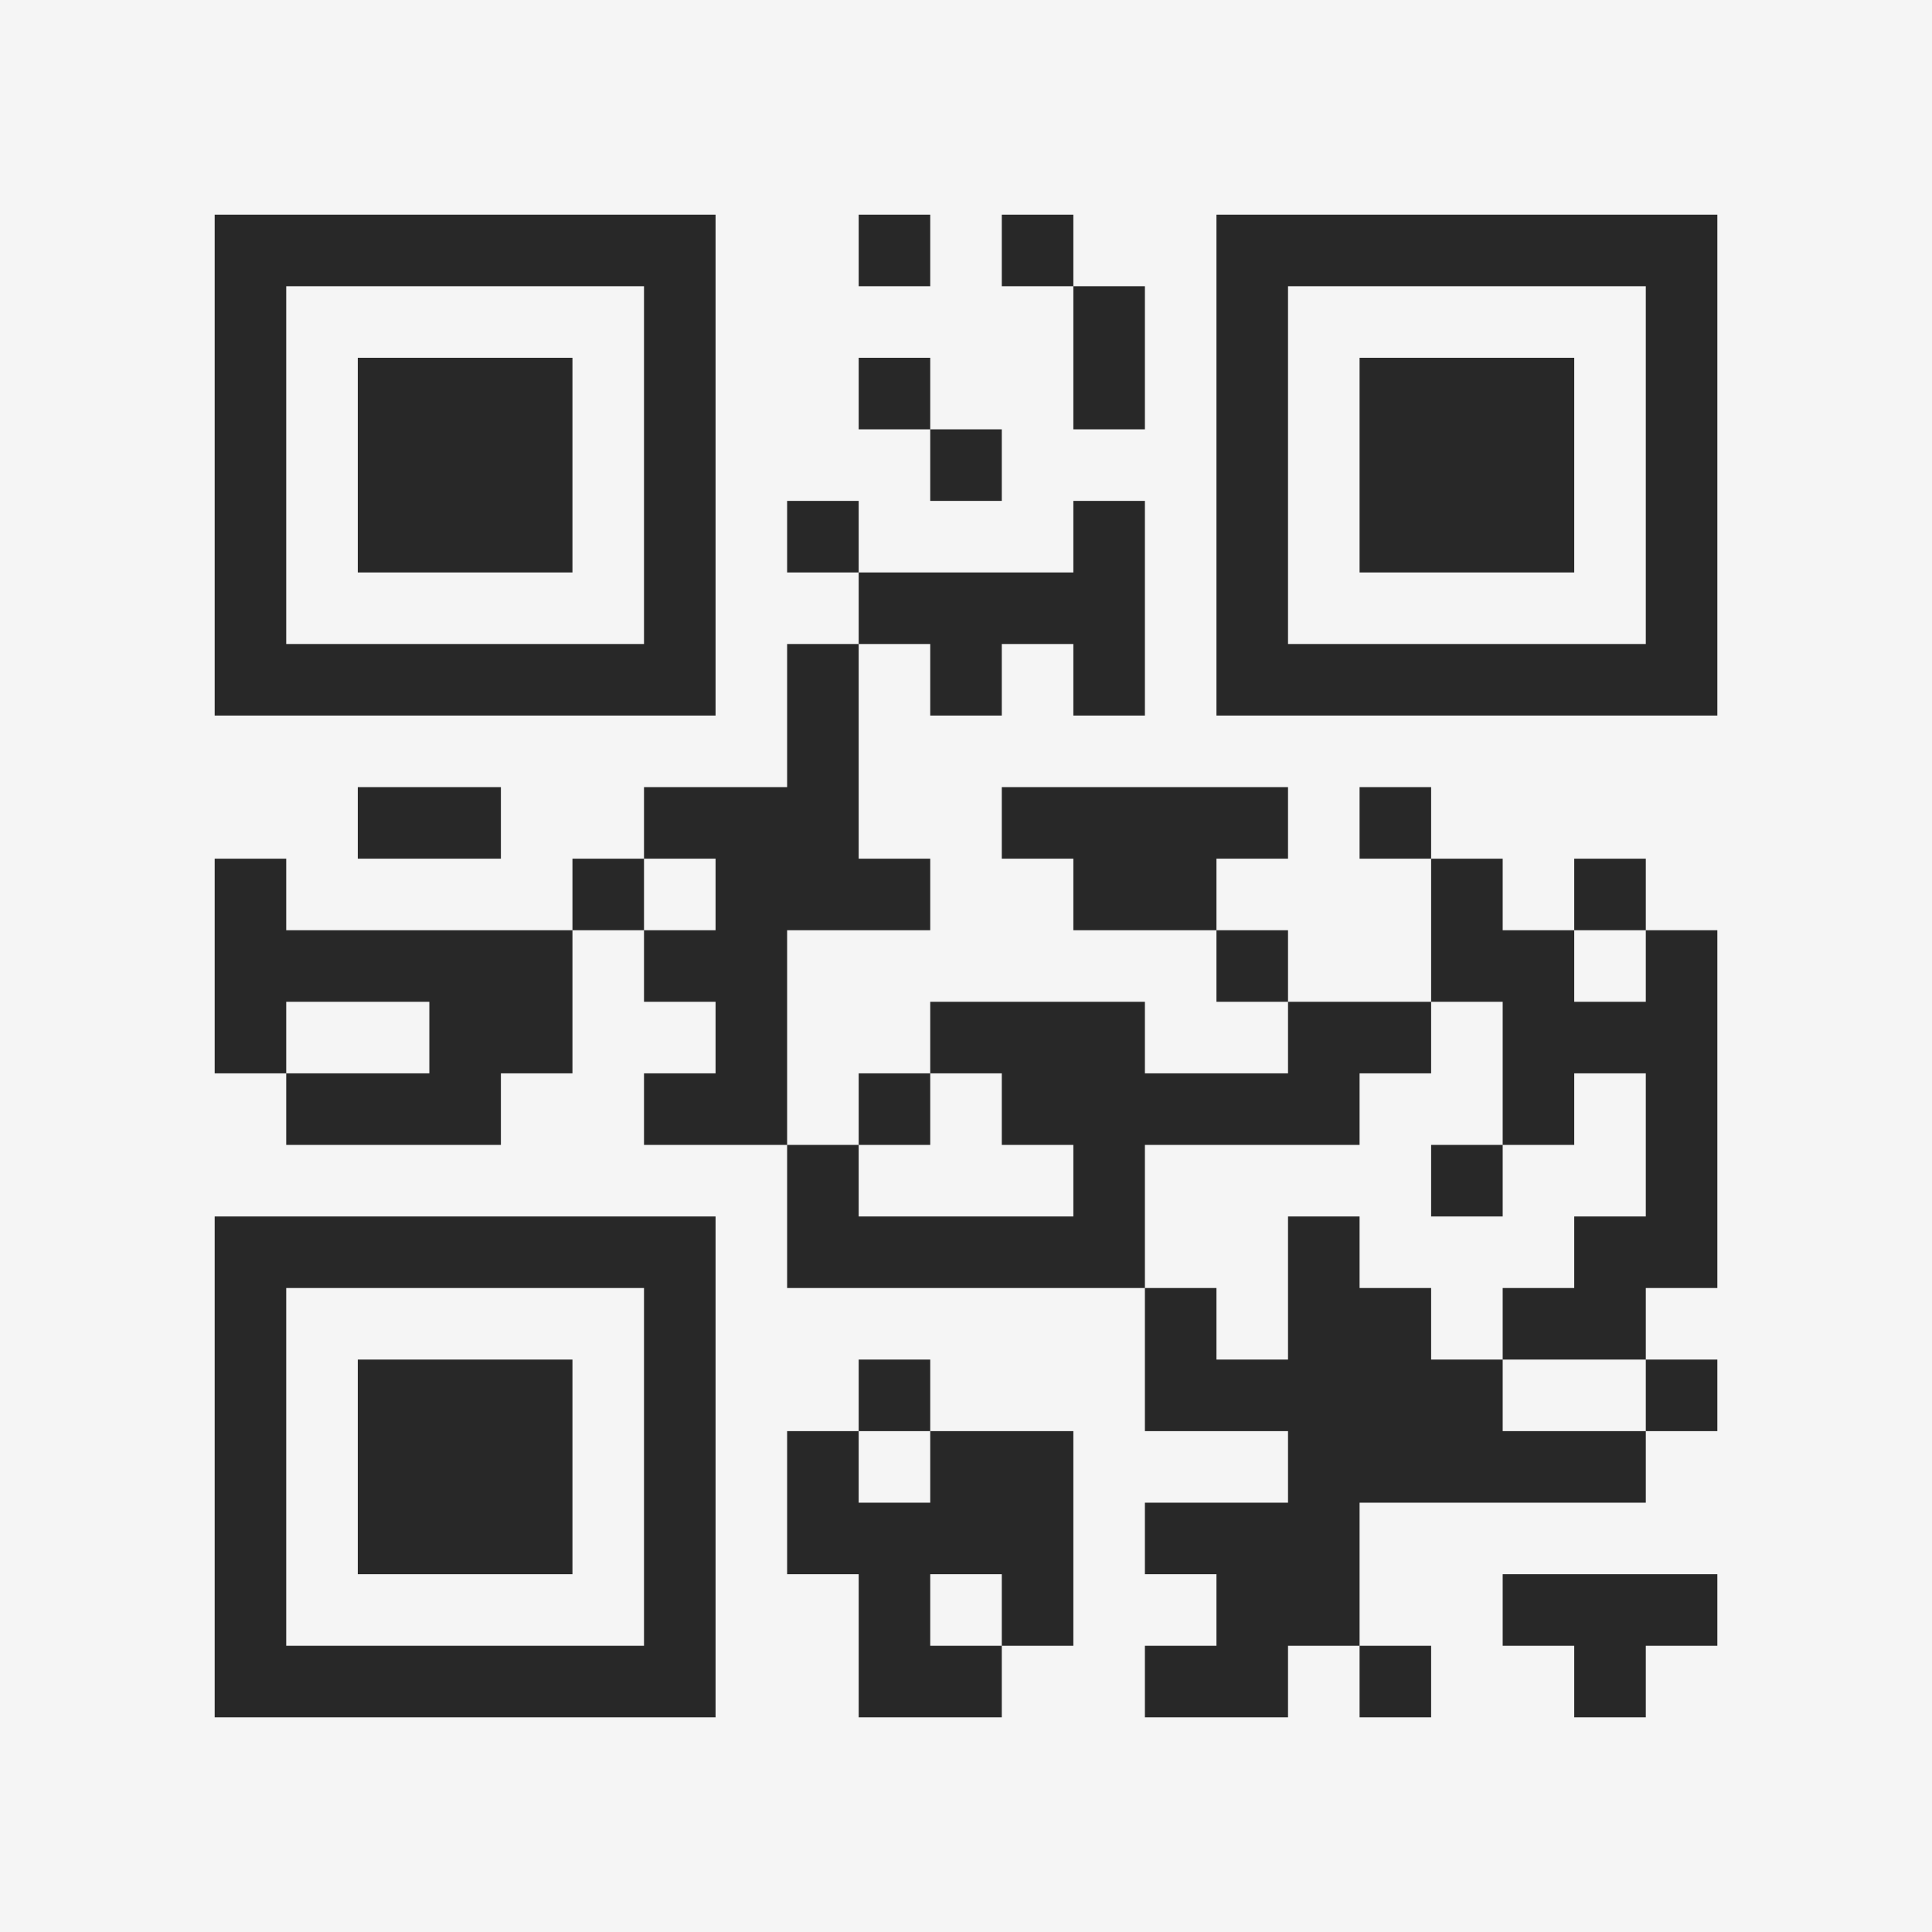 <?xml version="1.0" encoding="UTF-8"?>
<svg xmlns="http://www.w3.org/2000/svg" version="1.1" width="400" height="400" viewBox="0 0 400 400"><rect x="0" y="0" width="400" height="400" fill="#f5f5f5"/><g transform="scale(14.815)"><g transform="translate(3,3)"><path fill-rule="evenodd" d="M9 0L9 1L10 1L10 0ZM11 0L11 1L12 1L12 3L13 3L13 1L12 1L12 0ZM9 2L9 3L10 3L10 4L11 4L11 3L10 3L10 2ZM8 4L8 5L9 5L9 6L8 6L8 8L6 8L6 9L5 9L5 10L1 10L1 9L0 9L0 12L1 12L1 13L4 13L4 12L5 12L5 10L6 10L6 11L7 11L7 12L6 12L6 13L8 13L8 15L13 15L13 17L15 17L15 18L13 18L13 19L14 19L14 20L13 20L13 21L15 21L15 20L16 20L16 21L17 21L17 20L16 20L16 18L20 18L20 17L21 17L21 16L20 16L20 15L21 15L21 10L20 10L20 9L19 9L19 10L18 10L18 9L17 9L17 8L16 8L16 9L17 9L17 11L15 11L15 10L14 10L14 9L15 9L15 8L11 8L11 9L12 9L12 10L14 10L14 11L15 11L15 12L13 12L13 11L10 11L10 12L9 12L9 13L8 13L8 10L10 10L10 9L9 9L9 6L10 6L10 7L11 7L11 6L12 6L12 7L13 7L13 4L12 4L12 5L9 5L9 4ZM2 8L2 9L4 9L4 8ZM6 9L6 10L7 10L7 9ZM19 10L19 11L20 11L20 10ZM1 11L1 12L3 12L3 11ZM17 11L17 12L16 12L16 13L13 13L13 15L14 15L14 16L15 16L15 14L16 14L16 15L17 15L17 16L18 16L18 17L20 17L20 16L18 16L18 15L19 15L19 14L20 14L20 12L19 12L19 13L18 13L18 11ZM10 12L10 13L9 13L9 14L12 14L12 13L11 13L11 12ZM17 13L17 14L18 14L18 13ZM9 16L9 17L8 17L8 19L9 19L9 21L11 21L11 20L12 20L12 17L10 17L10 16ZM9 17L9 18L10 18L10 17ZM10 19L10 20L11 20L11 19ZM18 19L18 20L19 20L19 21L20 21L20 20L21 20L21 19ZM0 0L0 7L7 7L7 0ZM1 1L1 6L6 6L6 1ZM2 2L2 5L5 5L5 2ZM14 0L14 7L21 7L21 0ZM15 1L15 6L20 6L20 1ZM16 2L16 5L19 5L19 2ZM0 14L0 21L7 21L7 14ZM1 15L1 20L6 20L6 15ZM2 16L2 19L5 19L5 16Z" fill="#282828"/></g></g></svg>
